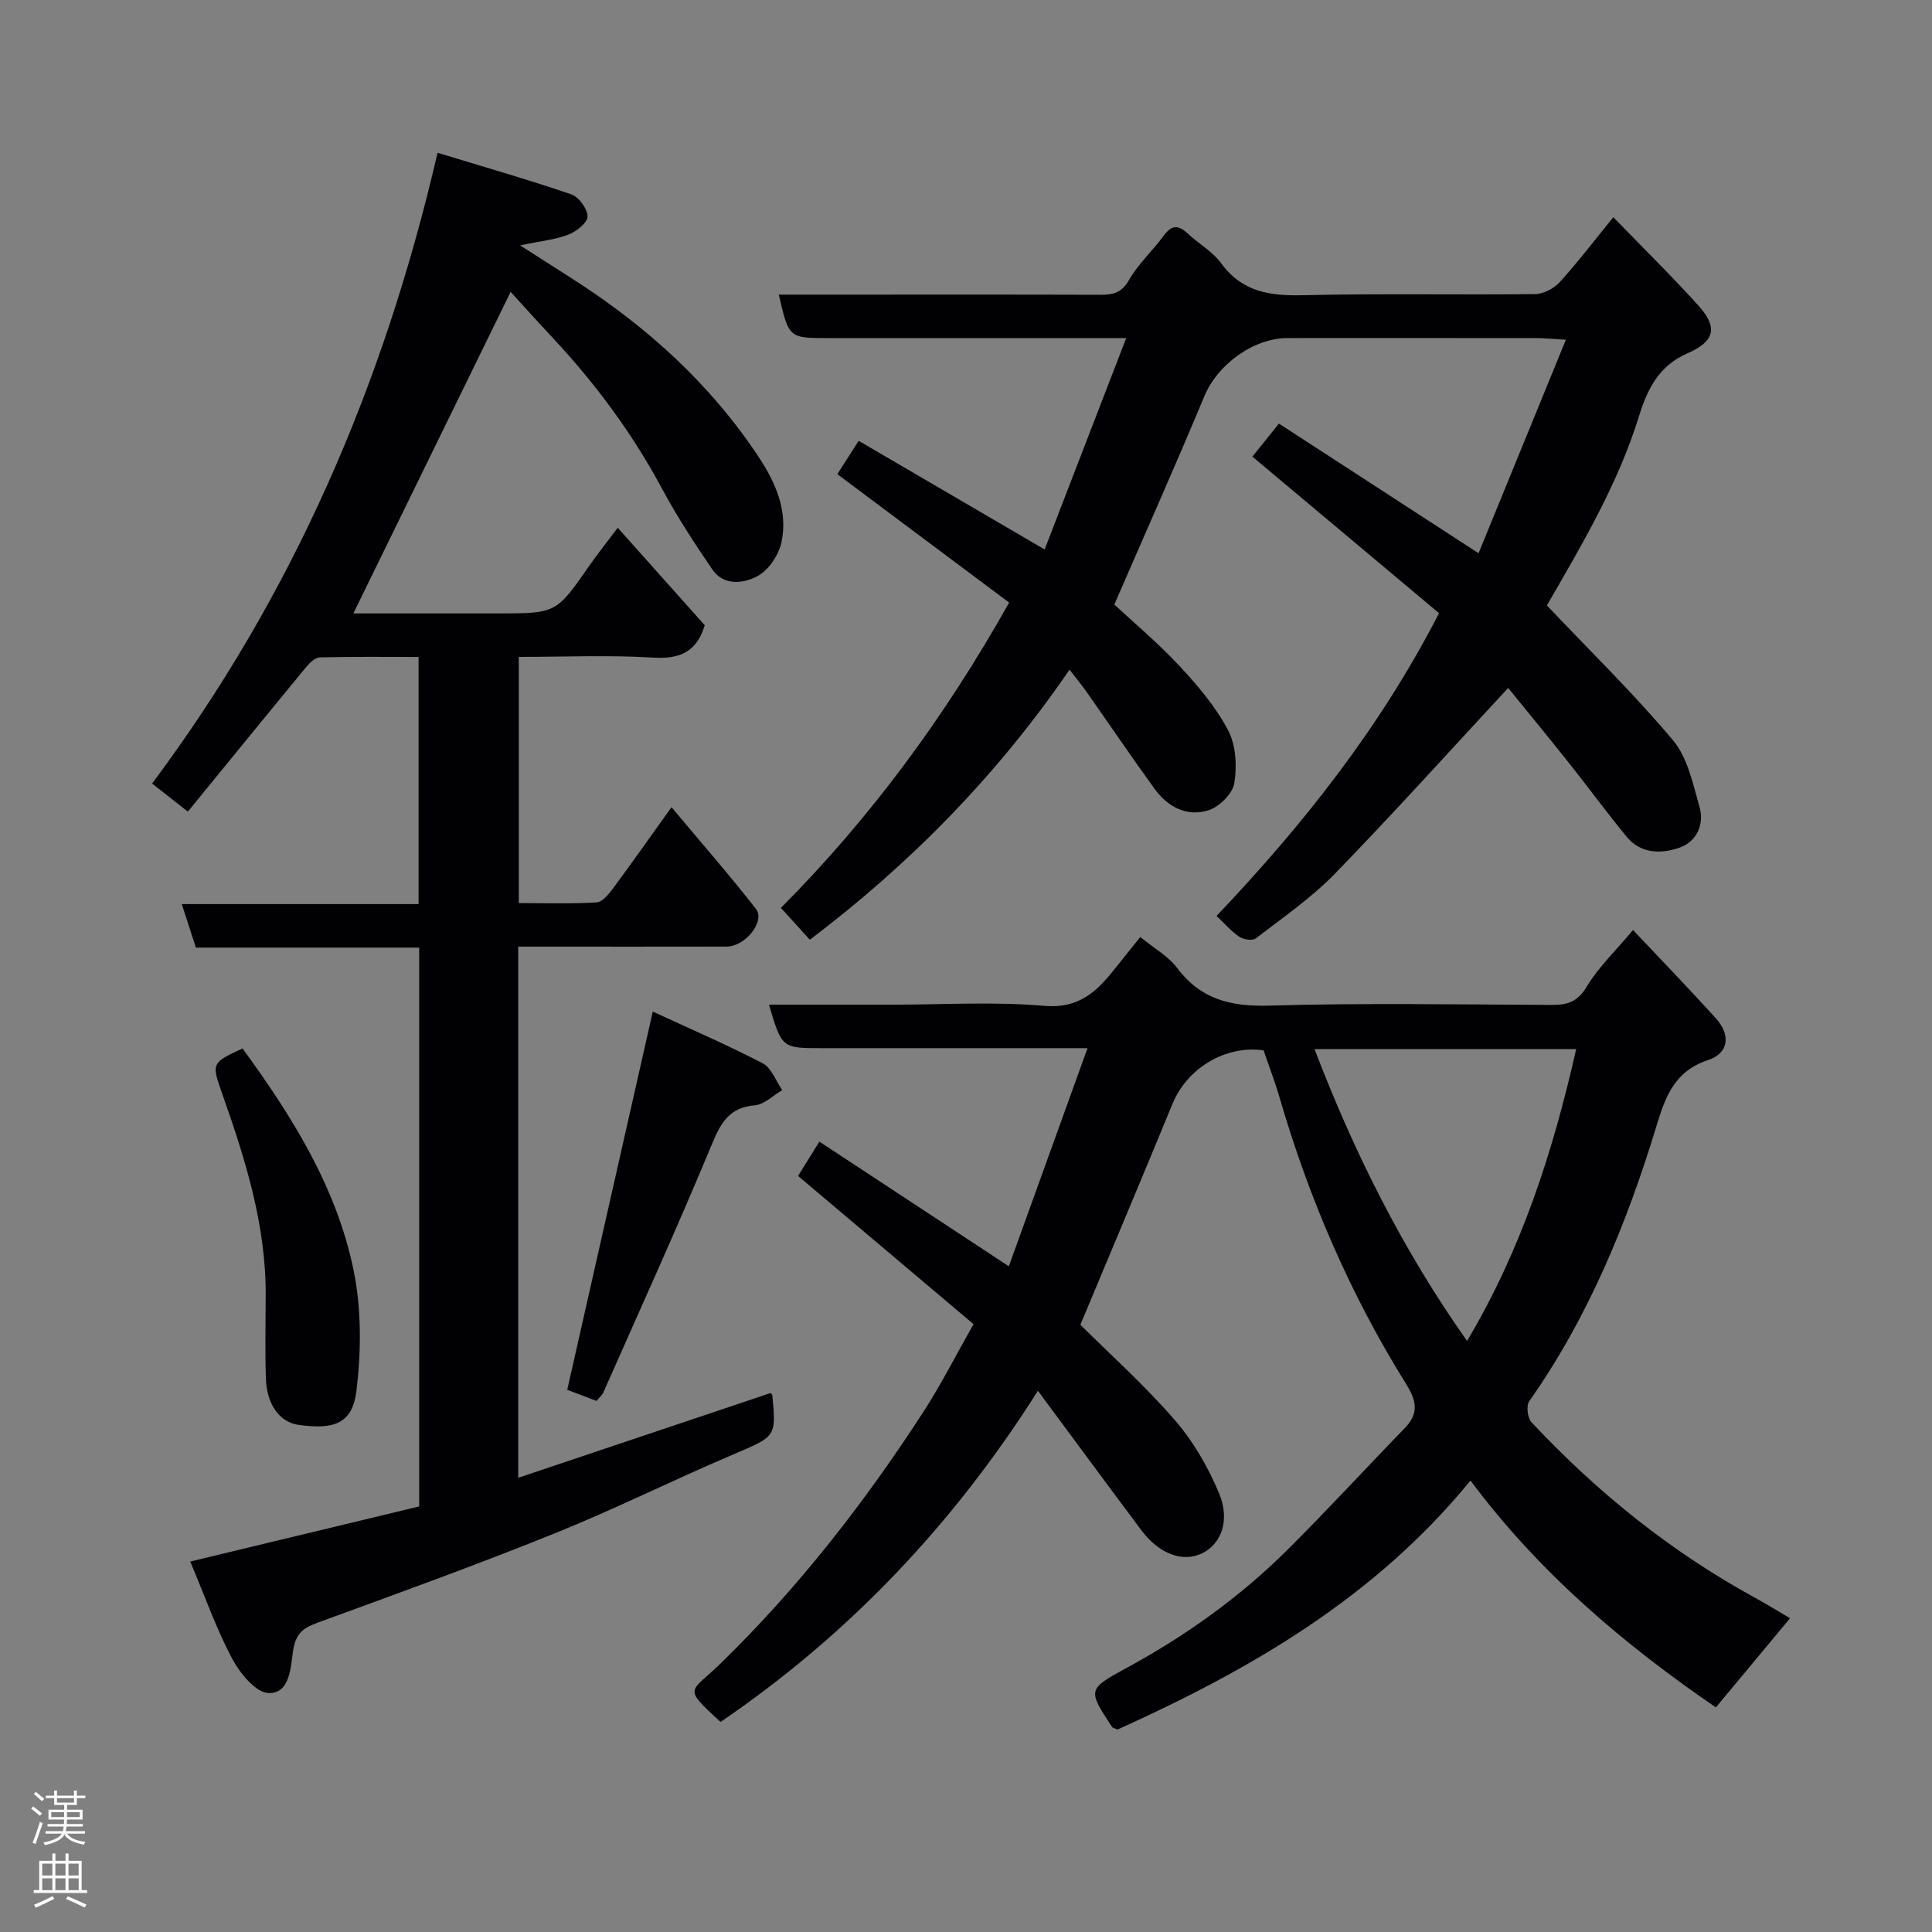 <svg enable-background="new 0 0 400 400" viewBox="0 0 400 400" xmlns="http://www.w3.org/2000/svg"><rect x="0" y="0" width="400" height="400" fill="#808080" stroke="none"/><g fill="#010103"><path d="m223.68 274.28c5.96 5.93 13.18 12.4 19.49 19.66 3.85 4.42 6.95 9.78 9.22 15.21 2.38 5.69.39 10.58-3.55 12.47-3.99 1.91-8.86.11-12.55-4.82-6.94-9.27-13.81-18.61-21.4-28.85-17.53 27.68-39.18 50.49-65.71 68.56-7.96-7.3-6.31-5.96-.14-11.96 16.23-15.78 30.02-33.51 42.28-52.46 3.53-5.46 6.48-11.3 10.24-17.94-11.95-10.09-23.97-20.24-36.33-30.68 1.23-1.98 2.55-4.12 4.41-7.11 12.87 8.47 25.54 16.8 39.23 25.81 5.34-14.81 10.61-29.42 16.29-45.16-3.03 0-4.75 0-6.46 0-16.16 0-32.33 0-48.49 0-8.34 0-8.34 0-11-9h25.47c10.5 0 21.05-.67 31.47.24 6.89.6 10.62-2.63 14.28-7.2 1.84-2.3 3.69-4.61 5.65-7.05 2.8 2.29 5.8 3.96 7.68 6.46 4.91 6.5 11.11 7.97 19.01 7.74 19.48-.56 38.98-.23 58.48-.14 3.23.02 5.36-.61 7.24-3.75 2.42-4.02 5.94-7.38 9.61-11.76 5.78 6.14 11.62 12.15 17.23 18.38 3 3.34 2.6 7.13-1.65 8.53-6.98 2.3-8.87 7.55-10.71 13.61-6.14 20.21-14.1 39.61-26.36 57.04-.65.93-.36 3.46.45 4.33 13.56 14.5 28.87 26.82 46.33 36.38 2.42 1.32 4.76 2.78 7.22 4.22-5.16 6.2-10.23 12.3-15.36 18.46-18.83-12.91-36.48-27.74-50.8-46.97-19.88 24.34-45.71 39.19-73.07 51.55-.57-.26-.99-.3-1.14-.53-5.09-7.74-5.12-7.8 3.13-12.29 12.16-6.62 23.33-14.6 33.14-24.35 8.29-8.23 16.19-16.85 24.33-25.23 3.03-3.12 2.41-5.73.22-9.24-11.52-18.48-20.06-38.33-26.15-59.24-.95-3.28-2.19-6.47-3.3-9.74-7.84-1.11-15.8 3.65-18.85 11.06-6.17 15.01-12.49 29.98-19.08 45.76zm48.48-57.07c8.27 21.62 18.34 41.68 31.58 60.42 11.21-18.82 17.77-39.07 22.59-60.42-18.44 0-36.18 0-54.17 0z"/><path d="m39.39 323.3c16.27-3.92 31.86-7.67 47.4-11.41 0-38.77 0-77.05 0-115.7-15.46 0-30.73 0-46.23 0-.97-2.98-1.85-5.69-2.93-9.01h49.03c0-17.21 0-33.92 0-51.17-6.88 0-13.66-.08-20.44.09-.97.03-2.11 1.13-2.84 2.02-8.14 9.87-16.22 19.8-24.49 29.92-2.54-2-4.78-3.76-7.4-5.82 29.17-39.05 47.99-82.56 59.1-130.59 9.6 2.93 18.72 5.54 27.68 8.6 1.56.53 3.36 3 3.37 4.59.01 1.28-2.3 3.11-3.95 3.75-2.67 1.04-5.63 1.31-10.01 2.23 4.41 2.82 7.85 5 11.28 7.21 15.1 9.73 28.18 21.57 38.14 36.64 3.52 5.33 6.06 11.17 4.7 17.6-.56 2.64-2.65 5.78-4.95 7.02-2.85 1.54-6.99 2.13-9.4-1.41-3.67-5.38-7.26-10.87-10.34-16.6-6.16-11.49-13.81-21.83-22.69-31.33-3.11-3.33-6.16-6.72-8.7-9.5-10.85 22.21-21.67 44.31-32.56 66.57h29.84c12.17 0 12.15-.01 18.98-9.83 1.75-2.51 3.67-4.91 5.92-7.9 6.29 7.05 12.18 13.65 18.01 20.18-1.66 5.46-5.06 7.04-10.62 6.7-9.13-.56-18.31-.15-27.88-.15v50.97c5.28 0 10.72.19 16.13-.14 1.22-.07 2.55-1.78 3.46-3.01 3.88-5.23 7.63-10.57 12.03-16.7 6.07 7.26 11.98 14.01 17.48 21.06 1.99 2.56-2.2 7.79-6.06 7.8-12.66.03-25.33.01-37.99.01-1.63 0-3.26 0-5.17 0v109.97c17.48-5.87 34.82-11.7 52.25-17.55.03.04.34.28.37.54.81 8.65.71 8.42-8.32 12.27-12.3 5.24-24.29 11.22-36.68 16.22-16.14 6.51-32.51 12.45-48.87 18.41-3.06 1.12-4.75 2.08-5.35 5.84-.52 3.25-.53 8.97-5.1 8.84-2.62-.08-5.92-4.1-7.51-7.09-3.26-6.13-5.59-12.77-8.69-20.14z"/><path d="m208.93 124.76c-11.84-8.85-23.62-17.65-35.57-26.59 1.22-1.9 2.6-4.05 4.42-6.9 12.76 7.45 25.27 14.76 38.5 22.49 5.46-14.15 10.98-28.45 16.89-43.76-3.14 0-4.89 0-6.65 0-18.33 0-36.67 0-55 0-8.2 0-8.2 0-10.28-9h13.98c17.5 0 35-.03 52.5.03 2.63.01 4.48-.32 6.02-3.04 1.92-3.37 4.93-6.11 7.26-9.27 1.6-2.17 2.97-2.17 4.85-.41 2.28 2.14 5.2 3.75 6.99 6.21 4.36 5.97 10.12 6.77 16.96 6.6 15.99-.38 32-.05 47.99-.23 1.74-.02 3.91-1.14 5.11-2.45 3.74-4.11 7.12-8.56 11.12-13.47 5.78 5.97 11.86 11.93 17.56 18.23 4.15 4.59 3.51 7.45-2.27 9.98-5.88 2.57-8.25 7.41-9.98 13-4.32 13.98-11.73 26.46-18.98 39.02-.16.27-.2.6-.06.17 8.94 9.44 18 18.26 26.09 27.9 3.02 3.6 4.12 9.01 5.48 13.77 1.04 3.64-.57 7.2-4.11 8.45-3.75 1.32-8.02 1.34-10.96-2.24-4.06-4.93-7.83-10.09-11.8-15.09-4.38-5.51-8.86-10.95-12.74-15.73-12.14 13.08-23.77 26.01-35.89 38.48-4.89 5.02-10.78 9.08-16.37 13.38-.68.52-2.53.24-3.4-.34-1.64-1.09-2.96-2.66-4.72-4.31 17.9-18.85 33.82-38.89 46.07-62.69-12.72-10.67-25.63-21.49-38.65-32.41 1.63-2.03 3.33-4.15 5.5-6.84 13.39 8.69 26.84 17.43 41.33 26.84 5.97-14.6 11.85-28.97 18.08-44.2-2.94-.17-4.5-.34-6.07-.34-17.17-.02-34.33-.02-51.5-.01-7.21 0-14.59 5.56-17.28 12.03-5.93 14.25-12.22 28.34-18.64 43.14 3.95 3.68 9.03 7.94 13.51 12.75 3.78 4.05 7.48 8.42 10.04 13.27 1.63 3.09 1.87 7.42 1.29 10.97-.35 2.17-3.11 4.9-5.35 5.61-4.43 1.41-8.43-.68-11.14-4.42-4.79-6.6-9.37-13.37-14.06-20.04-1.03-1.46-2.17-2.84-3.56-4.65-15 21.89-33.06 40.25-53.77 55.91-1.94-2.13-3.87-4.26-5.99-6.59 18.65-18.75 34.03-39.68 47.25-63.21z"/><path d="m135.15 209.44c7.55 3.49 15.29 6.83 22.75 10.7 1.82.95 2.73 3.65 4.05 5.55-1.88 1.1-3.69 2.98-5.66 3.15-5.21.46-7 3.47-8.85 7.95-7.18 17.3-14.95 34.37-22.53 51.51-.25.57-.81 1.01-1.42 1.74-2.21-.84-4.39-1.66-6.05-2.29 5.9-26.09 11.68-51.63 17.71-78.31z"/><path d="m50.21 217.07c10.23 14 19.45 28.7 22.99 45.89 1.65 8.02 1.59 16.68.62 24.85-.81 6.88-4.53 8.27-12.1 7.18-3.79-.55-6.5-4.19-6.67-9.56-.18-5.68-.07-11.38-.04-17.07.1-14.64-4.2-28.33-9.01-41.92-2.25-6.36-2.19-6.38 4.21-9.37z"/></g><path d="m6.44 374.46.42-.45c.65.47 1.27.95 1.85 1.44l-.45.49c-.65-.56-1.25-1.06-1.82-1.48m.93 7.33-.63-.26c.55-1.36 1.05-2.8 1.52-4.33.19.1.38.19.59.27-.46 1.29-.95 2.73-1.48 4.32m-.38-10.38.44-.42c.43.34 1.01.82 1.74 1.44l-.49.49c-.53-.51-1.09-1.01-1.69-1.51m2.5.35h1.72v-1.04h.59v1.04h3.52v-1.04h.59v1.04h1.75v.53h-1.75v1.42h-2.03v.97h3.22v2.03h-3.24c0 .35-.01.66-.03.93h3.32v.53h-3.37c-.03.27-.08.58-.15.94h3.96v.53h-3.71c.67.92 1.93 1.48 3.79 1.68-.13.24-.23.44-.29.59-2.13-.38-3.48-1.08-4.04-2.12-.43.97-1.77 1.72-4.03 2.23-.09-.19-.2-.37-.33-.55 2.1-.42 3.37-1.03 3.81-1.83h-3.36v-.53h3.58c.08-.29.13-.61.16-.94h-3.33v-.53h3.39c.02-.27.04-.58.04-.93h-3.23v-2.03h3.25v-.97h-2.07v-1.42h-1.73zm1.12 3.44v1h2.65c.01-.3.02-.44.01-.4v-.25-.35zm1.19-2h3.52v-.91h-3.52zm4.71 2h-2.63v.59c0 .16-.01.28-.01.4h2.64z" fill="#fcfafa"/><path d="m13.56 383.74h.63v1.52h2.72v6.07h1.13v.6h-11.06v-.6h1.13v-6.07h2.73v-1.52h.63v1.52h2.1v-1.52zm-2.69 8.83.38.56c-1.24.63-2.53 1.25-3.85 1.85-.1-.21-.21-.42-.34-.63 1.36-.55 2.63-1.15 3.81-1.78m-2.13-4.27h2.1v-2.45h-2.1zm0 3.04h2.1v-2.46h-2.1zm2.72-3.04h2.1v-2.45h-2.1zm0 3.04h2.1v-2.46h-2.1zm6.07 3.6c-1.41-.71-2.7-1.3-3.86-1.78l.35-.56c1.45.62 2.75 1.19 3.88 1.72zm-1.25-9.09h-2.1v2.45h2.1zm-2.09 5.49h2.1v-2.46h-2.1z" fill="#fcfafa"/></svg>